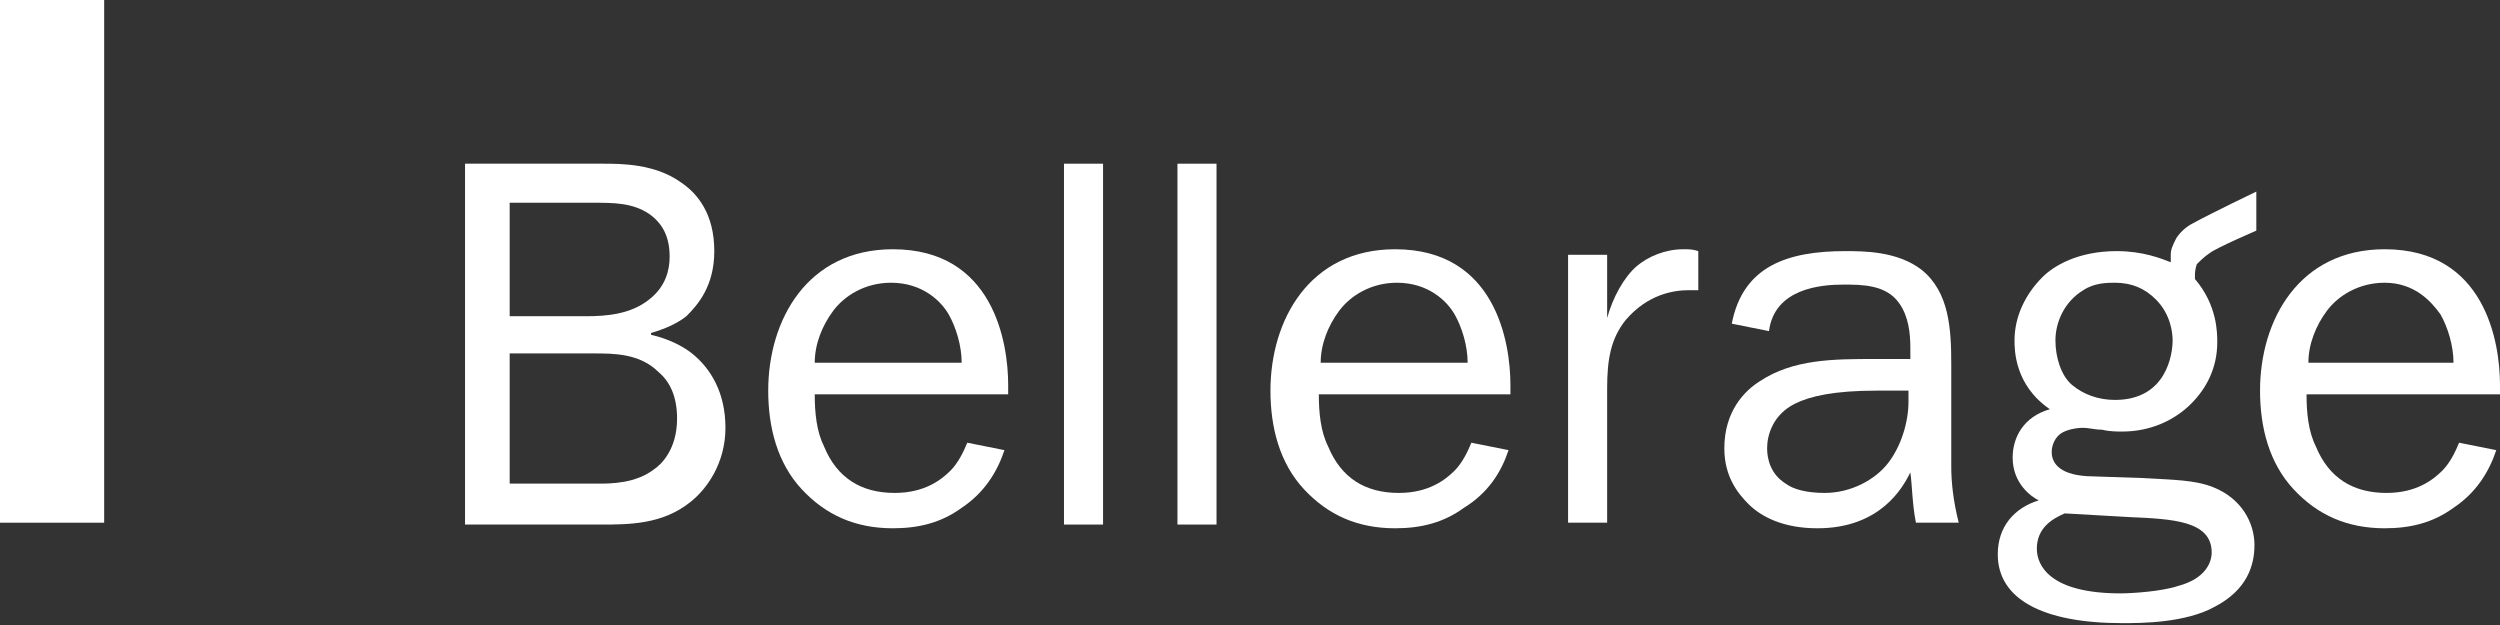 <svg width="180" height="45" viewBox="0 0 180 45" fill="none" xmlns="http://www.w3.org/2000/svg">
<rect x="0" y="0" width="180" height="45" fill="#333333" stroke="none"/>
<path d="M7.5 0H0V37.634H7.5V0Z" fill="white"/>
<path fill-rule="evenodd" clip-rule="evenodd" d="M43.393 11.786C44.732 11.786 47.143 11.786 49.018 13.125C50.223 13.928 51.429 15.402 51.429 18.08C51.429 20.625 50.223 21.964 49.42 22.768C48.75 23.303 47.812 23.705 46.875 23.973V24.107C48.08 24.375 49.152 24.911 49.822 25.446C51.161 26.518 52.232 28.259 52.232 30.803C52.232 33.348 50.893 35.223 49.688 36.161C47.679 37.768 45.268 37.768 43.259 37.768H33.482V11.786H43.393ZM36.697 22.768H42.188C43.661 22.768 45.402 22.634 46.741 21.562C47.947 20.625 48.214 19.42 48.214 18.482C48.214 17.009 47.679 16.071 46.741 15.402C45.536 14.598 44.197 14.598 42.723 14.598H36.697V22.768ZM36.697 34.821H43.125C43.929 34.821 45.804 34.821 47.143 33.75C47.545 33.482 48.75 32.411 48.75 30.134C48.75 28.527 48.214 27.455 47.411 26.786C46.072 25.446 44.197 25.446 42.723 25.446H36.697V34.821Z" fill="white"/>
<path fill-rule="evenodd" clip-rule="evenodd" d="M72.321 32.411C71.786 34.018 70.848 35.491 69.241 36.562C67.768 37.634 66.161 38.036 64.286 38.036C61.607 38.036 59.464 37.098 57.723 35.223C55.982 33.348 55.312 30.803 55.312 28.125C55.312 23.036 58.125 17.946 64.286 17.946C71.518 17.946 72.589 24.643 72.589 27.723V28.393H58.661C58.661 29.732 58.795 31.071 59.33 32.143C60.268 34.419 62.009 35.491 64.42 35.491C66.562 35.491 67.768 34.553 68.438 33.884C68.973 33.348 69.375 32.544 69.643 31.875L72.321 32.411ZM69.241 26.116C69.241 24.911 68.839 23.571 68.304 22.634C67.768 21.696 66.429 20.357 64.152 20.357C62.277 20.357 60.804 21.294 60 22.366C59.196 23.437 58.661 24.777 58.661 26.116H69.241Z" fill="white"/>
<path d="M79.42 11.786H76.607V37.768H79.42V11.786Z" fill="white"/>
<path d="M87.589 11.786H84.777V37.768H87.589V11.786Z" fill="white"/>
<path fill-rule="evenodd" clip-rule="evenodd" d="M108.616 32.411C108.08 34.018 107.143 35.491 105.402 36.562C103.929 37.634 102.321 38.036 100.446 38.036C97.768 38.036 95.625 37.098 93.884 35.223C92.143 33.348 91.473 30.803 91.473 28.125C91.473 23.036 94.286 17.946 100.446 17.946C107.679 17.946 108.75 24.643 108.75 27.723V28.393H94.955C94.955 29.732 95.089 31.071 95.625 32.143C96.563 34.419 98.304 35.491 100.714 35.491C102.857 35.491 104.063 34.553 104.732 33.884C105.268 33.348 105.67 32.544 105.938 31.875L108.616 32.411ZM105.67 26.116C105.67 24.911 105.268 23.571 104.732 22.634C104.196 21.696 102.857 20.357 100.58 20.357C98.705 20.357 97.232 21.294 96.429 22.366C95.625 23.437 95.089 24.777 95.089 26.116H105.67Z" fill="white"/>
<path fill-rule="evenodd" clip-rule="evenodd" d="M115.714 18.348V22.902C116.116 21.428 116.92 19.955 117.857 19.152C118.661 18.482 119.866 17.946 121.205 17.946C121.607 17.946 121.875 17.946 122.277 18.08V20.893C122.143 20.893 121.875 20.893 121.607 20.893C120.536 20.893 118.661 21.161 117.054 23.036C115.982 24.375 115.714 25.848 115.714 27.991V37.634H112.902V18.348H115.714Z" fill="white"/>
<path fill-rule="evenodd" clip-rule="evenodd" d="M124.687 23.304C125.491 19.152 128.705 18.081 132.857 18.081C134.196 18.081 136.607 18.081 138.348 19.42C140.357 21.027 140.491 23.706 140.491 26.25V33.616C140.491 34.688 140.625 36.027 141.027 37.634H137.946C137.679 36.295 137.679 34.956 137.545 34.018C137.009 35.09 135.402 38.036 130.848 38.036C128.437 38.036 126.83 37.232 125.893 36.295C125.089 35.491 124.152 34.286 124.152 32.277C124.152 29.598 125.625 28.125 126.696 27.456C129.107 25.848 132.054 25.848 135 25.848H137.545V25.045C137.545 23.973 137.411 22.768 136.741 21.831C135.804 20.491 134.062 20.491 132.723 20.491C131.116 20.491 127.768 20.759 127.366 23.84L124.687 23.304ZM135.134 28.125C132.054 28.125 130.312 28.527 129.241 29.063C127.634 29.866 127.232 31.34 127.232 32.277C127.232 33.081 127.5 34.152 128.571 34.822C129.107 35.223 130.045 35.491 131.384 35.491C133.259 35.491 135 34.554 135.937 33.348C136.875 32.143 137.411 30.402 137.411 28.929V28.125H135.134Z" fill="white"/>
<path fill-rule="evenodd" clip-rule="evenodd" d="M159.107 18.214C159.643 17.812 162.455 16.607 162.455 16.607V13.794C162.455 13.794 159.375 15.268 157.902 16.071C157.366 16.339 156.964 16.741 156.696 17.143C156.429 17.678 156.295 17.946 156.295 18.348C156.295 18.482 156.295 18.75 156.295 18.884C155.625 18.616 154.286 18.08 152.411 18.08C149.598 18.08 147.857 19.152 147.054 19.955C145.848 21.16 145.045 22.768 145.045 24.509C145.045 25.178 145.045 27.723 147.589 29.464C145.714 30 144.911 31.473 144.911 32.946C144.911 34.821 146.25 35.759 146.786 36.027C145.045 36.562 143.839 37.902 143.839 39.91C143.839 43.125 147.054 44.866 152.813 44.866C154.152 44.866 157.366 44.866 159.509 43.66C161.786 42.455 162.321 40.714 162.321 39.241C162.321 37.634 161.384 35.893 159.375 35.089C158.036 34.553 156.563 34.553 154.286 34.419L150.268 34.285C148.125 34.152 147.723 33.214 147.723 32.544C147.723 32.009 147.991 31.473 148.393 31.205C148.795 30.937 149.464 30.803 150 30.803C150.402 30.803 150.804 30.937 151.339 30.937C151.875 31.071 152.411 31.071 152.813 31.071C154.821 31.071 156.563 30.268 157.768 29.062C158.839 27.991 159.643 26.518 159.643 24.643C159.643 23.973 159.643 21.964 158.036 20.089C158.036 20.089 158.036 19.955 158.036 19.821C158.036 19.687 158.036 19.419 158.17 19.018C158.304 18.884 158.705 18.482 159.107 18.214ZM148.661 36.964L153.348 37.232C156.429 37.366 159.241 37.5 159.241 39.777C159.241 40.446 158.839 41.652 156.83 42.187C155.625 42.589 153.482 42.723 152.679 42.723C147.589 42.723 146.652 40.714 146.652 39.509C146.652 38.035 147.723 37.366 148.661 36.964ZM152.277 28.794C151.071 28.794 150 28.393 149.196 27.723C148.393 27.053 147.991 25.714 147.991 24.509C147.991 23.169 148.661 21.696 150 20.893C150.804 20.357 151.741 20.357 152.277 20.357C153.482 20.357 154.42 20.759 155.223 21.562C156.295 22.634 156.429 23.973 156.429 24.509C156.429 25.446 156.027 28.794 152.277 28.794Z" fill="white"/>
<path fill-rule="evenodd" clip-rule="evenodd" d="M179.732 32.411C179.196 34.018 178.259 35.491 176.652 36.562C175.179 37.634 173.571 38.036 171.696 38.036C169.018 38.036 166.875 37.098 165.134 35.223C163.393 33.348 162.723 30.803 162.723 28.125C162.723 23.036 165.536 17.946 171.696 17.946C178.929 17.946 180 24.643 180 27.723V28.393H166.071C166.071 29.732 166.205 31.071 166.741 32.143C167.679 34.419 169.42 35.491 171.83 35.491C173.973 35.491 175.179 34.553 175.848 33.884C176.384 33.348 176.786 32.544 177.054 31.875L179.732 32.411ZM176.652 26.116C176.652 24.911 176.25 23.571 175.714 22.634C175.045 21.696 173.839 20.357 171.696 20.357C169.821 20.357 168.348 21.294 167.545 22.366C166.741 23.437 166.205 24.777 166.205 26.116H176.652Z" fill="white"/>
</svg>
